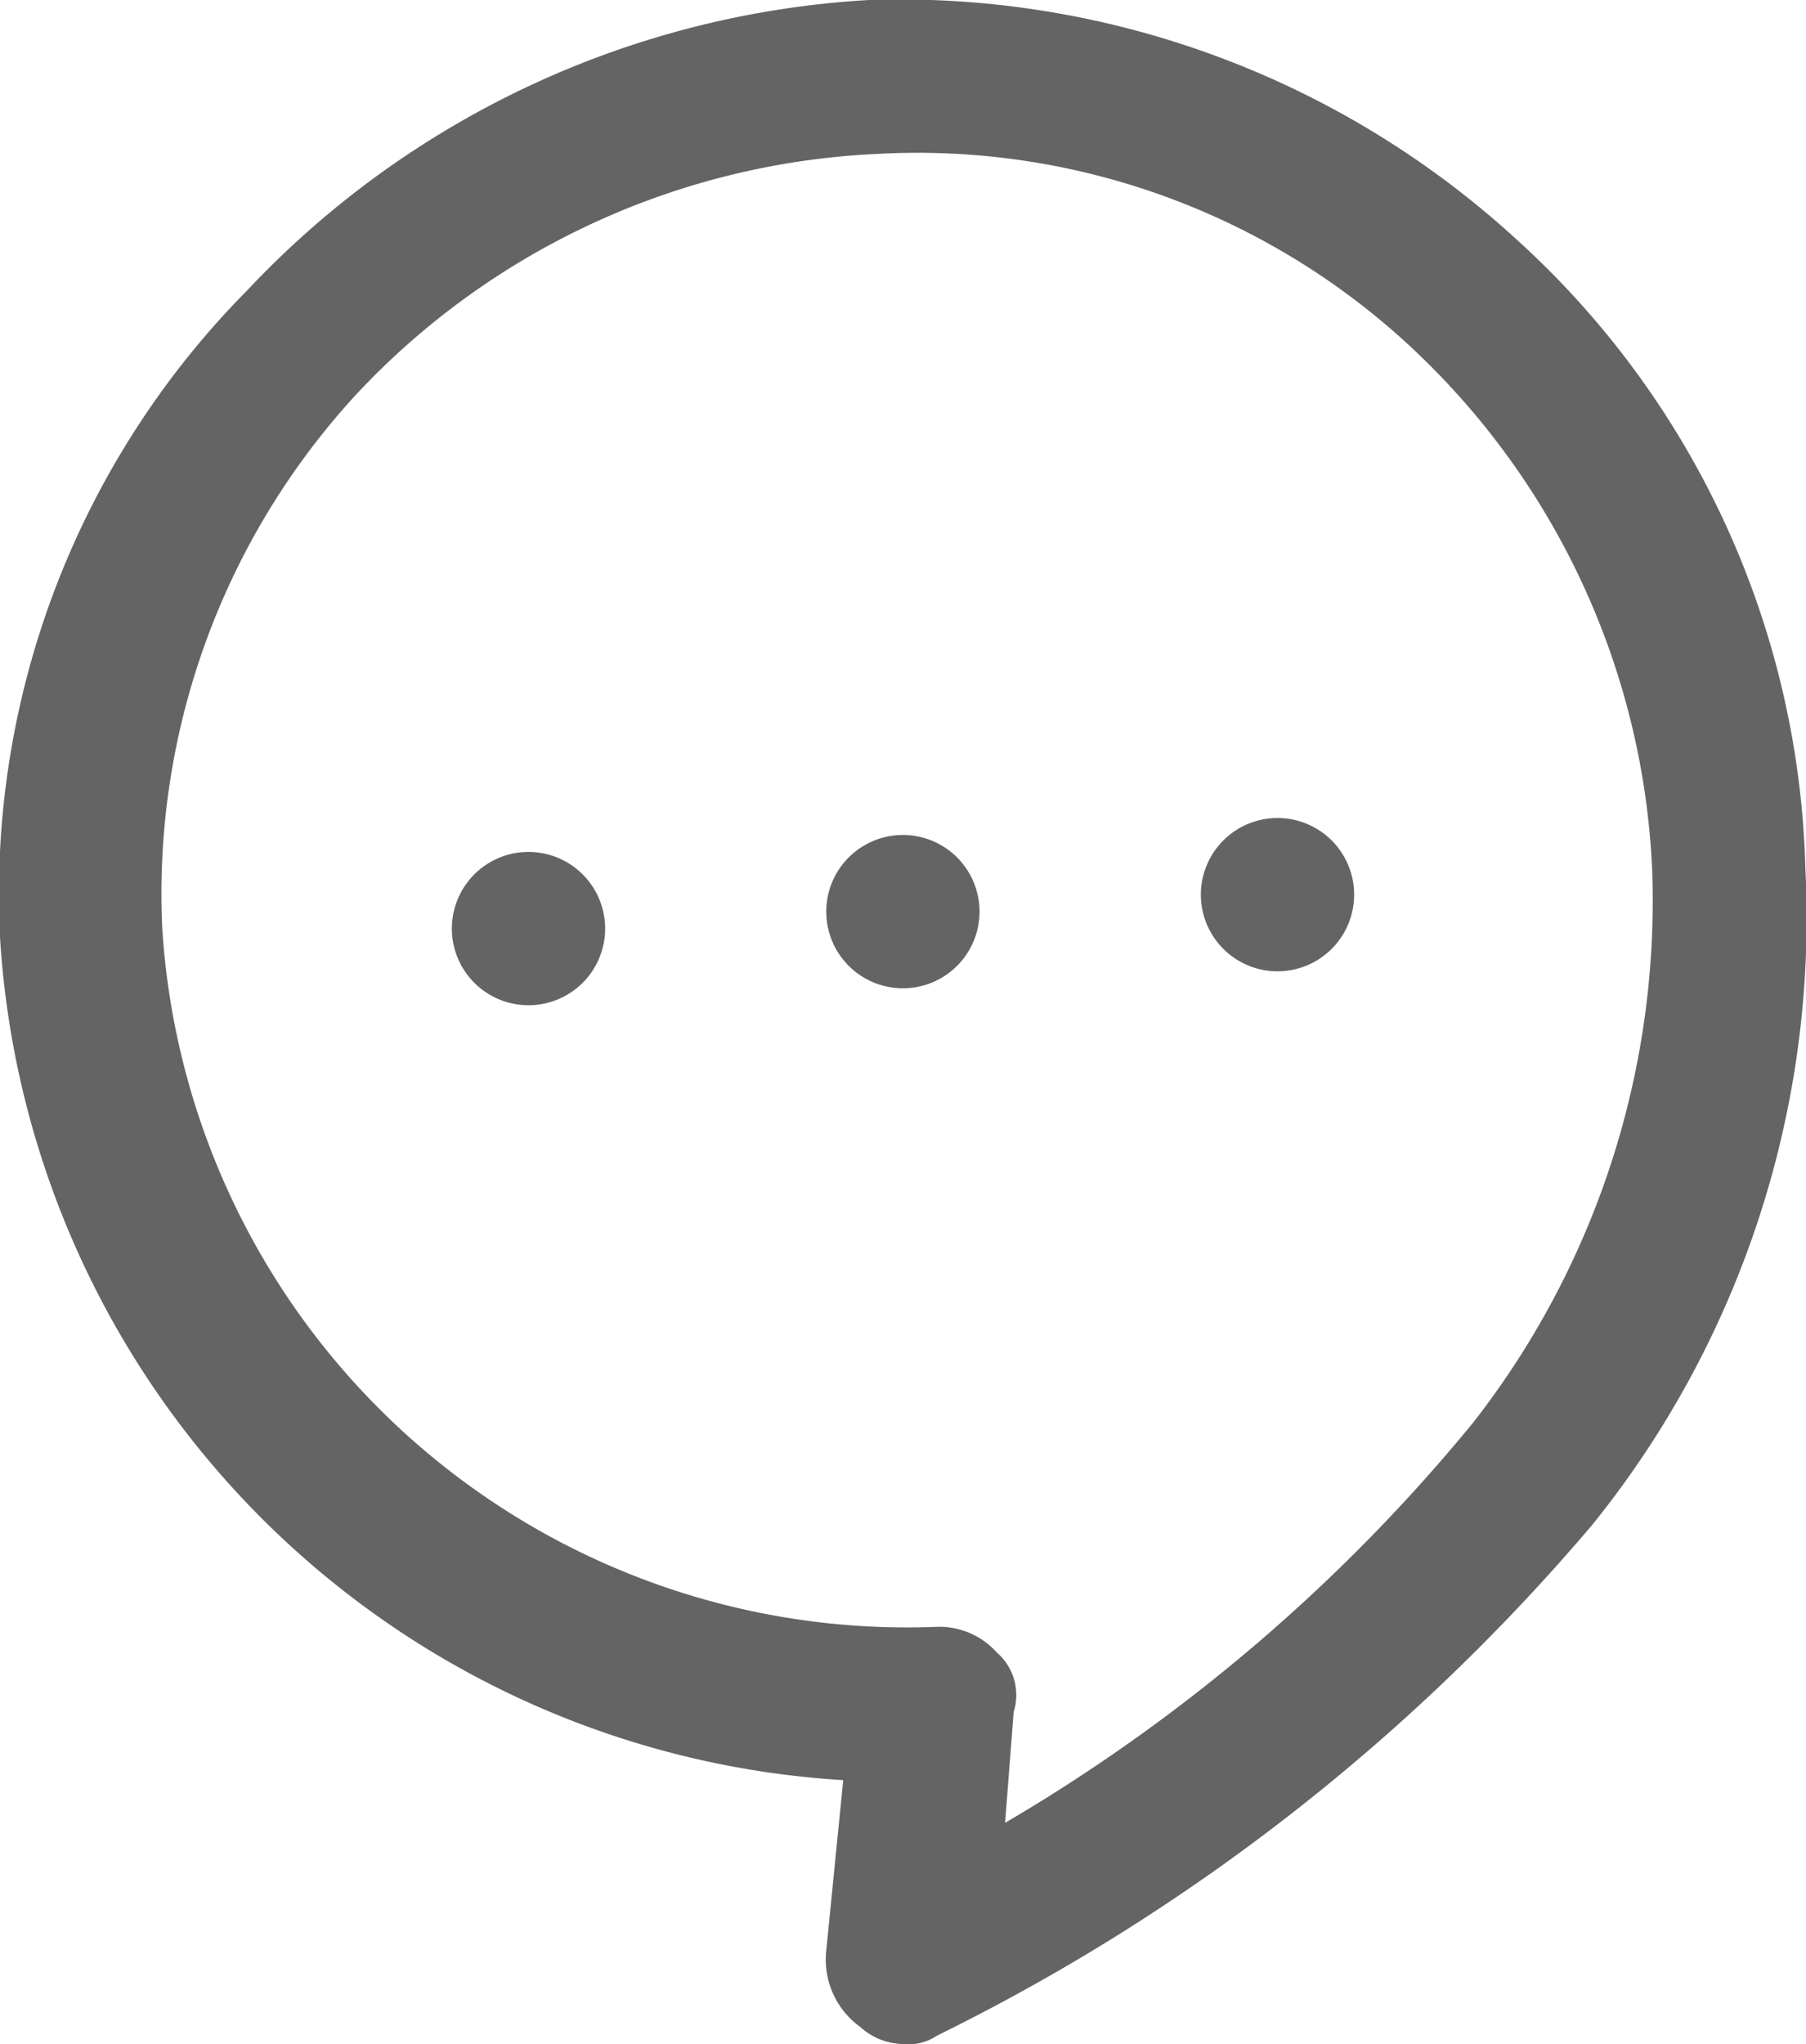 <svg xmlns="http://www.w3.org/2000/svg" xmlns:xlink="http://www.w3.org/1999/xlink" width="8.837" height="10" viewBox="0 0 8.837 10"><defs><clipPath id="a"><rect width="8.837" height="10" fill="#646464"/></clipPath></defs><g clip-path="url(#a)"><path d="M4.418,10a.318.318,0,0,1-.208-.083.406.406,0,0,1-.167-.375l.083-.833A4.4,4.4,0,0,1,0,4.585,4.2,4.2,0,0,1,1.211,1.419,4.531,4.531,0,0,1,4.252,0,4.465,4.465,0,0,1,7.418,1.169,4.3,4.3,0,0,1,8.834,4.252,4.723,4.723,0,0,1,7.792,7.459a9.963,9.963,0,0,1-3.207,2.5A.25.25,0,0,1,4.418,10m.167-2.041a.378.378,0,0,1,.292.125.276.276,0,0,1,.083.292l-.042.542A8.547,8.547,0,0,0,7.209,6.959a4.145,4.145,0,0,0,.875-2.708A3.719,3.719,0,0,0,6.918,1.711,3.543,3.543,0,0,0,4.293.753,3.719,3.719,0,0,0,1.753,1.919,3.605,3.605,0,0,0,.794,4.543,3.651,3.651,0,0,0,4.585,7.959h0" transform="translate(0 0)" fill="#646464"/><path d="M5.682,10.007a.375.375,0,1,1-.375.375.375.375,0,0,1,.375-.375" transform="translate(-3.096 -5.839)" fill="#646464"/><path d="M10.082,9.807a.375.375,0,1,1-.375.375.375.375,0,0,1,.375-.375" transform="translate(-5.664 -5.722)" fill="#646464"/><path d="M14.482,9.607a.375.375,0,1,1-.375.375.375.375,0,0,1,.375-.375" transform="translate(-8.231 -5.605)" fill="#646464"/></g></svg>